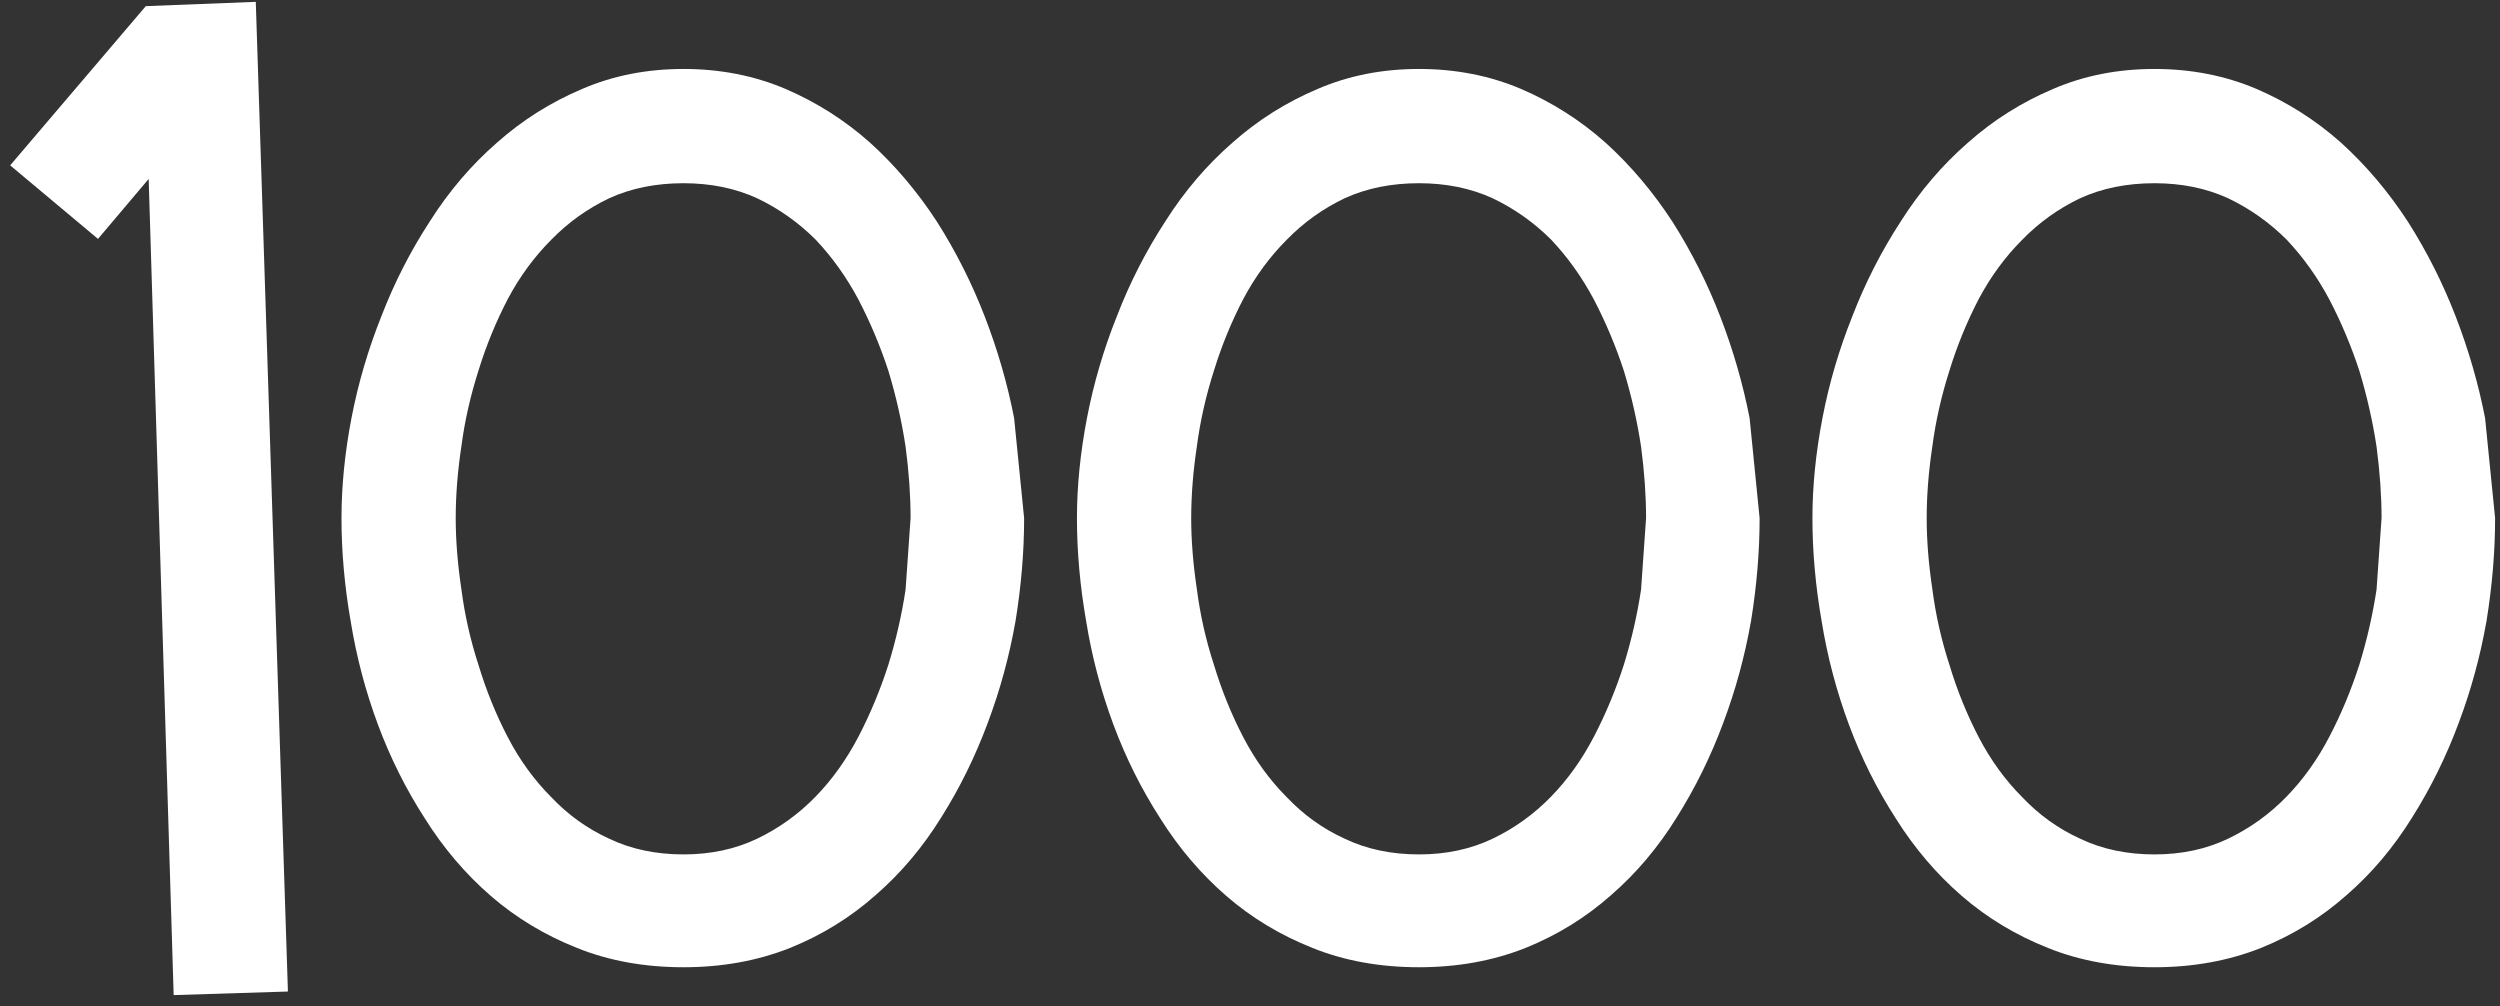 <svg width="77" height="31" viewBox="0 0 77 31" fill="none" xmlns="http://www.w3.org/2000/svg">
<rect x="0" y="0" width="77" height="31" fill="#333333" stroke="none"/>
<path d="M5.349 30.649L4.579 5.511L3.018 7.358L0.313 5.093L4.491 0.189L7.878 0.057L8.868 30.539L5.349 30.649Z" fill="white"/>
<path d="M31.543 15.958C31.543 16.984 31.455 18.04 31.279 19.125C31.088 20.21 30.802 21.258 30.421 22.27C30.04 23.296 29.564 24.264 28.992 25.173C28.42 26.096 27.745 26.896 26.968 27.57C26.191 28.259 25.311 28.802 24.329 29.198C23.332 29.593 22.24 29.791 21.052 29.791C19.85 29.791 18.758 29.593 17.775 29.198C16.778 28.802 15.891 28.267 15.114 27.592C14.337 26.918 13.662 26.126 13.091 25.217C12.504 24.308 12.02 23.34 11.639 22.314C11.258 21.287 10.979 20.232 10.803 19.147C10.613 18.062 10.518 16.999 10.518 15.958C10.518 14.975 10.62 13.949 10.825 12.879C11.031 11.808 11.339 10.76 11.749 9.734C12.145 8.707 12.643 7.732 13.245 6.809C13.831 5.885 14.52 5.079 15.312 4.389C16.089 3.7 16.962 3.15 17.929 2.74C18.882 2.329 19.923 2.124 21.052 2.124C22.181 2.124 23.23 2.329 24.197 2.74C25.15 3.15 26.015 3.7 26.792 4.389C27.569 5.093 28.259 5.907 28.86 6.831C29.446 7.754 29.937 8.729 30.333 9.756C30.729 10.782 31.03 11.823 31.235 12.879L31.543 15.958ZM28.046 15.958C28.046 15.269 27.995 14.536 27.892 13.758C27.775 12.981 27.599 12.204 27.364 11.427C27.115 10.665 26.807 9.932 26.441 9.228C26.074 8.539 25.634 7.923 25.121 7.38C24.593 6.853 23.992 6.427 23.317 6.105C22.643 5.797 21.888 5.643 21.052 5.643C20.202 5.643 19.439 5.797 18.765 6.105C18.09 6.427 17.497 6.853 16.983 7.38C16.456 7.908 16.008 8.517 15.642 9.206C15.275 9.91 14.975 10.643 14.74 11.405C14.491 12.182 14.315 12.959 14.212 13.736C14.095 14.514 14.036 15.254 14.036 15.958C14.036 16.647 14.095 17.38 14.212 18.157C14.315 18.949 14.491 19.726 14.74 20.488C14.975 21.265 15.275 22.006 15.642 22.71C16.008 23.413 16.456 24.029 16.983 24.557C17.497 25.099 18.09 25.525 18.765 25.833C19.439 26.155 20.202 26.316 21.052 26.316C21.888 26.316 22.643 26.155 23.317 25.833C23.992 25.51 24.593 25.078 25.121 24.535C25.634 24.007 26.074 23.391 26.441 22.688C26.807 21.984 27.115 21.243 27.364 20.466C27.599 19.704 27.775 18.934 27.892 18.157L28.046 15.958Z" fill="white"/>
<path d="M54.196 15.958C54.196 16.984 54.108 18.04 53.932 19.125C53.741 20.21 53.455 21.258 53.074 22.27C52.693 23.296 52.216 24.264 51.645 25.173C51.073 26.096 50.398 26.896 49.621 27.57C48.844 28.259 47.964 28.802 46.982 29.198C45.985 29.593 44.893 29.791 43.705 29.791C42.503 29.791 41.41 29.593 40.428 29.198C39.431 28.802 38.544 28.267 37.767 27.592C36.99 26.918 36.315 26.126 35.743 25.217C35.157 24.308 34.673 23.34 34.292 22.314C33.911 21.287 33.632 20.232 33.456 19.147C33.266 18.062 33.17 16.999 33.17 15.958C33.17 14.975 33.273 13.949 33.478 12.879C33.684 11.808 33.991 10.76 34.402 9.734C34.798 8.707 35.296 7.732 35.898 6.809C36.484 5.885 37.173 5.079 37.965 4.389C38.742 3.7 39.614 3.15 40.582 2.74C41.535 2.329 42.576 2.124 43.705 2.124C44.834 2.124 45.882 2.329 46.85 2.74C47.803 3.15 48.668 3.7 49.445 4.389C50.222 5.093 50.911 5.907 51.513 6.831C52.099 7.754 52.59 8.729 52.986 9.756C53.382 10.782 53.682 11.823 53.888 12.879L54.196 15.958ZM50.699 15.958C50.699 15.269 50.648 14.536 50.545 13.758C50.428 12.981 50.252 12.204 50.017 11.427C49.768 10.665 49.46 9.932 49.093 9.228C48.727 8.539 48.287 7.923 47.774 7.38C47.246 6.853 46.645 6.427 45.97 6.105C45.296 5.797 44.541 5.643 43.705 5.643C42.855 5.643 42.092 5.797 41.418 6.105C40.743 6.427 40.15 6.853 39.636 7.38C39.108 7.908 38.661 8.517 38.295 9.206C37.928 9.91 37.628 10.643 37.393 11.405C37.144 12.182 36.968 12.959 36.865 13.736C36.748 14.514 36.689 15.254 36.689 15.958C36.689 16.647 36.748 17.38 36.865 18.157C36.968 18.949 37.144 19.726 37.393 20.488C37.628 21.265 37.928 22.006 38.295 22.71C38.661 23.413 39.108 24.029 39.636 24.557C40.15 25.099 40.743 25.525 41.418 25.833C42.092 26.155 42.855 26.316 43.705 26.316C44.541 26.316 45.296 26.155 45.97 25.833C46.645 25.51 47.246 25.078 47.774 24.535C48.287 24.007 48.727 23.391 49.093 22.688C49.46 21.984 49.768 21.243 50.017 20.466C50.252 19.704 50.428 18.934 50.545 18.157L50.699 15.958Z" fill="white"/>
<path d="M76.849 15.958C76.849 16.984 76.76 18.04 76.585 19.125C76.394 20.21 76.108 21.258 75.727 22.27C75.346 23.296 74.869 24.264 74.297 25.173C73.725 26.096 73.051 26.896 72.274 27.57C71.497 28.259 70.617 28.802 69.635 29.198C68.638 29.593 67.545 29.791 66.358 29.791C65.156 29.791 64.063 29.593 63.081 29.198C62.084 28.802 61.197 28.267 60.42 27.592C59.643 26.918 58.968 26.126 58.396 25.217C57.81 24.308 57.326 23.34 56.945 22.314C56.564 21.287 56.285 20.232 56.109 19.147C55.919 18.062 55.823 16.999 55.823 15.958C55.823 14.975 55.926 13.949 56.131 12.879C56.336 11.808 56.644 10.76 57.055 9.734C57.451 8.707 57.949 7.732 58.55 6.809C59.137 5.885 59.826 5.079 60.618 4.389C61.395 3.7 62.267 3.15 63.235 2.74C64.188 2.329 65.229 2.124 66.358 2.124C67.487 2.124 68.535 2.329 69.503 2.74C70.456 3.15 71.321 3.7 72.098 4.389C72.875 5.093 73.564 5.907 74.165 6.831C74.752 7.754 75.243 8.729 75.639 9.756C76.035 10.782 76.335 11.823 76.541 12.879L76.849 15.958ZM73.352 15.958C73.352 15.269 73.3 14.536 73.198 13.758C73.08 12.981 72.904 12.204 72.67 11.427C72.421 10.665 72.113 9.932 71.746 9.228C71.38 8.539 70.94 7.923 70.427 7.38C69.899 6.853 69.298 6.427 68.623 6.105C67.949 5.797 67.194 5.643 66.358 5.643C65.507 5.643 64.745 5.797 64.07 6.105C63.396 6.427 62.802 6.853 62.289 7.38C61.761 7.908 61.314 8.517 60.947 9.206C60.581 9.91 60.28 10.643 60.046 11.405C59.797 12.182 59.621 12.959 59.518 13.736C59.401 14.514 59.342 15.254 59.342 15.958C59.342 16.647 59.401 17.38 59.518 18.157C59.621 18.949 59.797 19.726 60.046 20.488C60.28 21.265 60.581 22.006 60.947 22.71C61.314 23.413 61.761 24.029 62.289 24.557C62.802 25.099 63.396 25.525 64.07 25.833C64.745 26.155 65.507 26.316 66.358 26.316C67.194 26.316 67.949 26.155 68.623 25.833C69.298 25.51 69.899 25.078 70.427 24.535C70.94 24.007 71.38 23.391 71.746 22.688C72.113 21.984 72.421 21.243 72.67 20.466C72.904 19.704 73.08 18.934 73.198 18.157L73.352 15.958Z" fill="white"/>
</svg>
